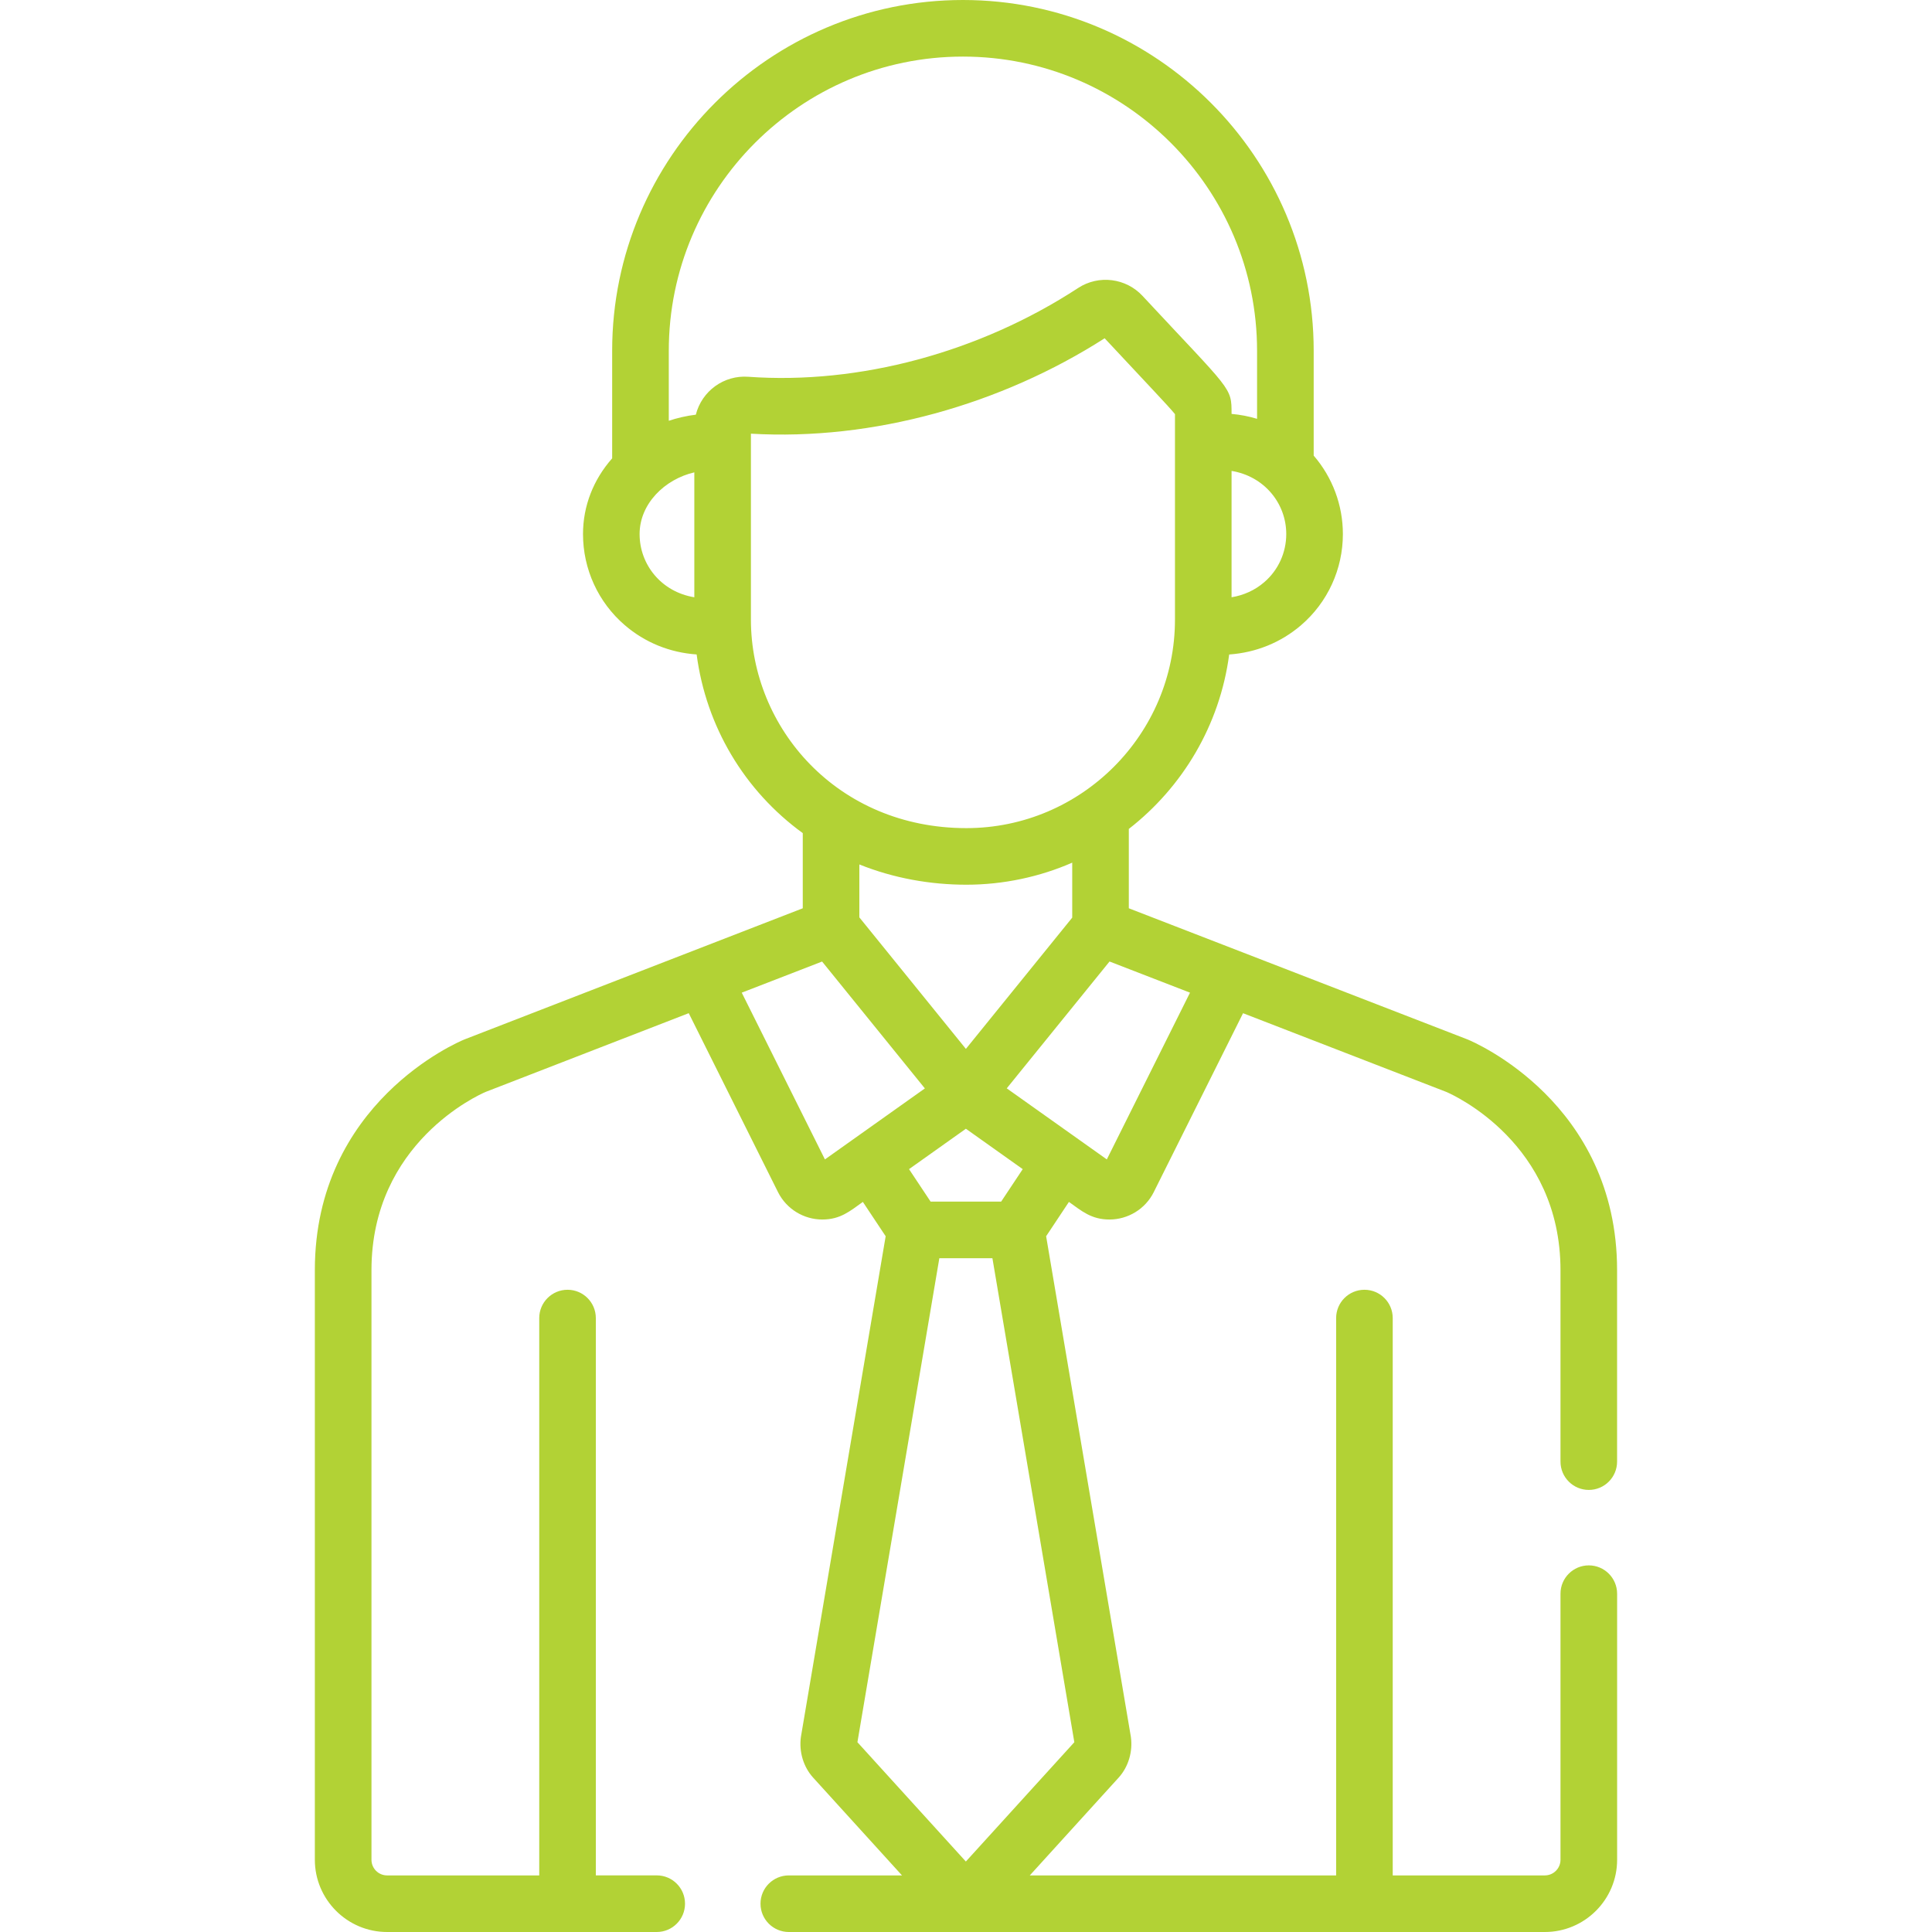 <svg width="55" height="55" viewBox="0 0 55 55" fill="none" xmlns="http://www.w3.org/2000/svg">
<path d="M45.23 44.563C44.785 44.563 44.424 44.924 44.424 45.369V52.944C44.424 53.189 44.224 53.389 43.979 53.389H39.648V37.523C39.648 37.078 39.288 36.717 38.843 36.717C38.398 36.717 38.037 37.078 38.037 37.523V53.389H29.316L31.845 50.606C32.121 50.302 32.252 49.869 32.194 49.448C32.192 49.439 32.191 49.431 32.19 49.423L29.781 35.193L30.43 34.216C30.789 34.471 31.065 34.717 31.583 34.717C32.111 34.717 32.604 34.421 32.846 33.936V33.935L35.387 28.844L41.174 31.085C41.383 31.175 44.424 32.544 44.424 36.16V41.609C44.424 42.054 44.785 42.415 45.23 42.415C45.675 42.415 46.035 42.054 46.035 41.609V36.16C46.035 31.396 41.956 29.664 41.783 29.593C41.778 29.591 41.773 29.589 41.768 29.587L32.135 25.857V23.598C33.665 22.408 34.726 20.644 34.992 18.632C35.755 18.578 36.463 18.293 37.041 17.796C37.796 17.147 38.229 16.202 38.229 15.204C38.229 14.376 37.93 13.586 37.398 12.97V9.985C37.398 4.479 32.918 0 27.413 0C21.907 0 17.427 4.479 17.427 9.985V13.048C16.889 13.658 16.597 14.408 16.597 15.204C16.597 16.202 17.03 17.147 17.785 17.796C18.362 18.293 19.07 18.578 19.832 18.631C20.101 20.681 21.192 22.511 22.853 23.717V25.857L13.231 29.587C13.226 29.589 13.221 29.591 13.216 29.593C13.042 29.664 8.963 31.396 8.963 36.159V52.943C8.963 54.077 9.886 55 11.02 55H18.696C19.141 55 19.501 54.639 19.501 54.194C19.501 53.749 19.141 53.388 18.696 53.388H16.962V37.523C16.962 37.078 16.602 36.717 16.157 36.717C15.712 36.717 15.351 37.078 15.351 37.523V53.389H11.02C10.774 53.389 10.575 53.189 10.575 52.944V36.159C10.575 32.532 13.636 31.166 13.824 31.085L19.607 28.843L22.147 33.935C22.39 34.422 22.884 34.717 23.41 34.717C23.926 34.717 24.2 34.475 24.564 34.216L25.213 35.193L22.804 49.423C22.803 49.431 22.802 49.439 22.8 49.447C22.742 49.869 22.872 50.302 23.149 50.606L25.678 53.389H22.456C22.011 53.389 21.65 53.749 21.65 54.194C21.65 54.639 22.011 55 22.456 55H43.979C45.113 55 46.036 54.078 46.036 52.944V45.369C46.035 44.924 45.675 44.563 45.23 44.563ZM33.877 28.259L31.509 33.006C31.45 32.965 30.195 32.073 28.66 30.983C29.326 30.161 28.547 31.123 31.586 27.372L33.877 28.259ZM29.115 33.283L28.501 34.207H26.492L25.878 33.283L27.497 32.133L29.115 33.283ZM24.464 26.116V24.609C25.443 25.003 26.489 25.186 27.51 25.186C28.567 25.186 29.603 24.961 30.524 24.558V26.123L27.497 29.86L24.464 26.116ZM36.617 15.204C36.617 15.732 36.389 16.232 35.99 16.574C35.727 16.801 35.408 16.946 35.06 17.003V13.406C35.986 13.557 36.617 14.325 36.617 15.204ZM19.766 17.003C18.829 16.851 18.208 16.076 18.208 15.204C18.208 14.343 18.922 13.642 19.766 13.447V17.003ZM19.809 11.805C19.552 11.835 19.258 11.904 19.039 11.979V9.985C19.039 5.368 22.795 1.611 27.413 1.611C32.03 1.611 35.786 5.368 35.786 9.985V11.923C35.552 11.852 35.309 11.805 35.06 11.783C35.06 11.006 35.067 11.155 32.523 8.421C32.056 7.919 31.282 7.814 30.693 8.198C27.886 10.032 24.462 10.953 21.303 10.726C20.61 10.674 19.979 11.131 19.809 11.805ZM21.377 17.637V12.611V12.346C24.855 12.549 28.501 11.516 31.447 9.63C32.613 10.882 33.245 11.539 33.449 11.789C33.449 12.421 33.449 16.913 33.449 17.637C33.449 20.907 30.782 23.575 27.511 23.575C23.837 23.575 21.377 20.725 21.377 17.637ZM23.484 33.006L21.116 28.259L23.403 27.373L26.329 30.985C24.841 32.042 23.619 32.91 23.484 33.006ZM24.409 49.597L26.741 35.819H28.252L30.584 49.597L27.496 52.994L24.409 49.597Z" fill="#B2D235"/>
</svg>
